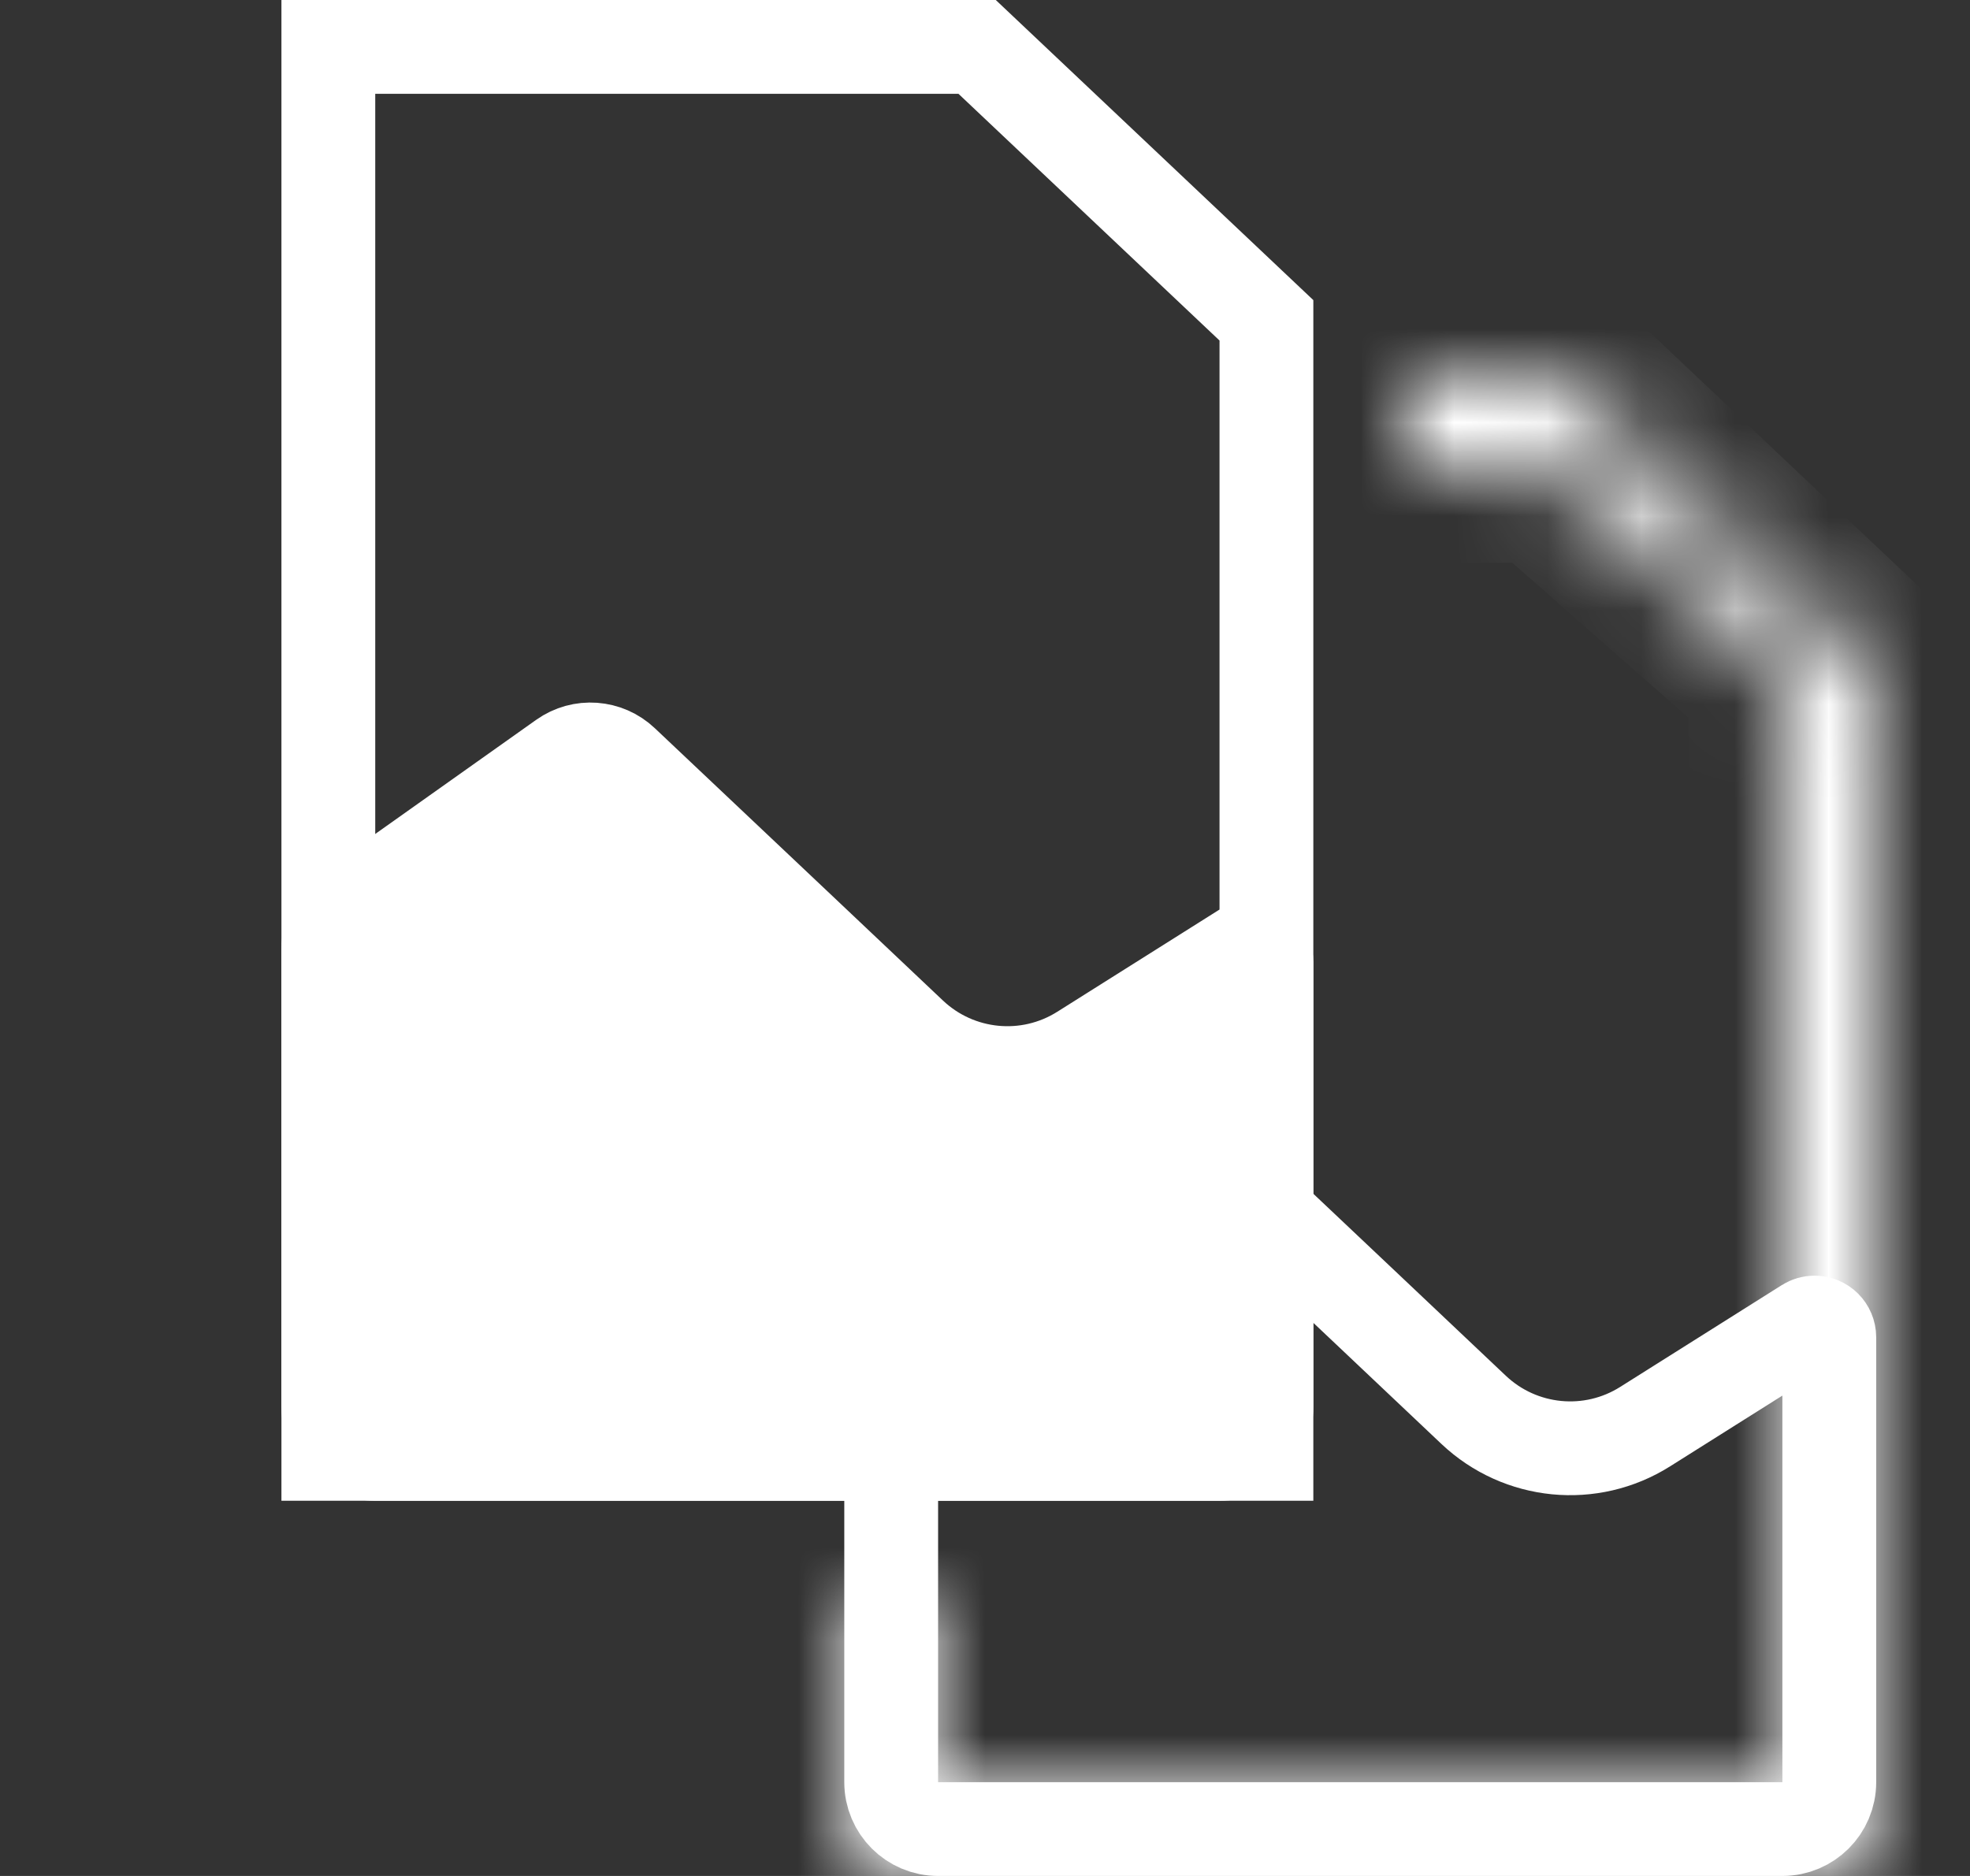 <svg width="21" height="20" viewBox="0 0 21 20" fill="none" xmlns="http://www.w3.org/2000/svg">
<rect x="0" y="0" width="21" height="20" fill="#333333" stroke="none"/>
<path d="M3.5 15.5V0.5H10.416L13.5 3.415V15.5H3.5Z" stroke="white"/>
<path d="M3.711 9.709L6.005 8.082C6.199 7.944 6.464 7.963 6.637 8.127L8.58 9.963L9.708 11.03C10.206 11.501 10.959 11.575 11.538 11.209L13.26 10.124C13.285 10.108 13.314 10.1 13.344 10.1C13.43 10.1 13.5 10.17 13.5 10.257V15C13.5 15.276 13.276 15.5 13 15.5H4C3.724 15.5 3.5 15.276 3.5 15V10.117C3.5 9.955 3.579 9.803 3.711 9.709Z" fill="white" stroke="white"/>
<mask id="path-3-inside-1_108_38" fill="white">
<path d="M20 20H9V17H10V19H19V7.2L16.5 5H15V4H16.615L20 7.2V20Z"/>
</mask>
<path d="M9 20H8V21H9V20ZM20 20V21H21V20H20ZM20 7.2H21V6.769L20.687 6.473L20 7.2ZM16.615 4L17.302 3.273L17.013 3H16.615V4ZM15 4V3H14V4H15ZM9 17V16H8V17H9ZM10 17H11V16H10V17ZM10 19H9V20H10V19ZM19 19V20H20V19H19ZM19 7.2H20V6.748L19.661 6.449L19 7.2ZM16.5 5L17.161 4.249L16.877 4H16.5V5ZM15 5H14V6H15V5ZM9 21H20V19H9V21ZM19 7.2V20H21V7.2H19ZM15.928 4.727L19.313 7.927L20.687 6.473L17.302 3.273L15.928 4.727ZM16.615 3H15V5H16.615V3ZM8 17V20H10V17H8ZM9 18H10V16H9V18ZM9 17V19H11V17H9ZM10 20H19V18H10V20ZM20 19V7.2H18V19H20ZM19.661 6.449L17.161 4.249L15.839 5.751L18.339 7.951L19.661 6.449ZM16.5 4H15V6H16.5V4ZM16 5V4H14V5H16Z" fill="white" mask="url(#path-3-inside-1_108_38)"/>
<path d="M9.711 13.709L12.005 12.082C12.199 11.944 12.464 11.963 12.637 12.127L14.58 13.963L15.708 15.03C16.206 15.501 16.959 15.575 17.538 15.209L19.26 14.124C19.285 14.108 19.314 14.1 19.343 14.1C19.43 14.1 19.5 14.17 19.5 14.257V19C19.5 19.276 19.276 19.5 19 19.5H10C9.724 19.5 9.5 19.276 9.5 19V14.117C9.5 13.955 9.579 13.803 9.711 13.709Z" stroke="white"/>
</svg>
